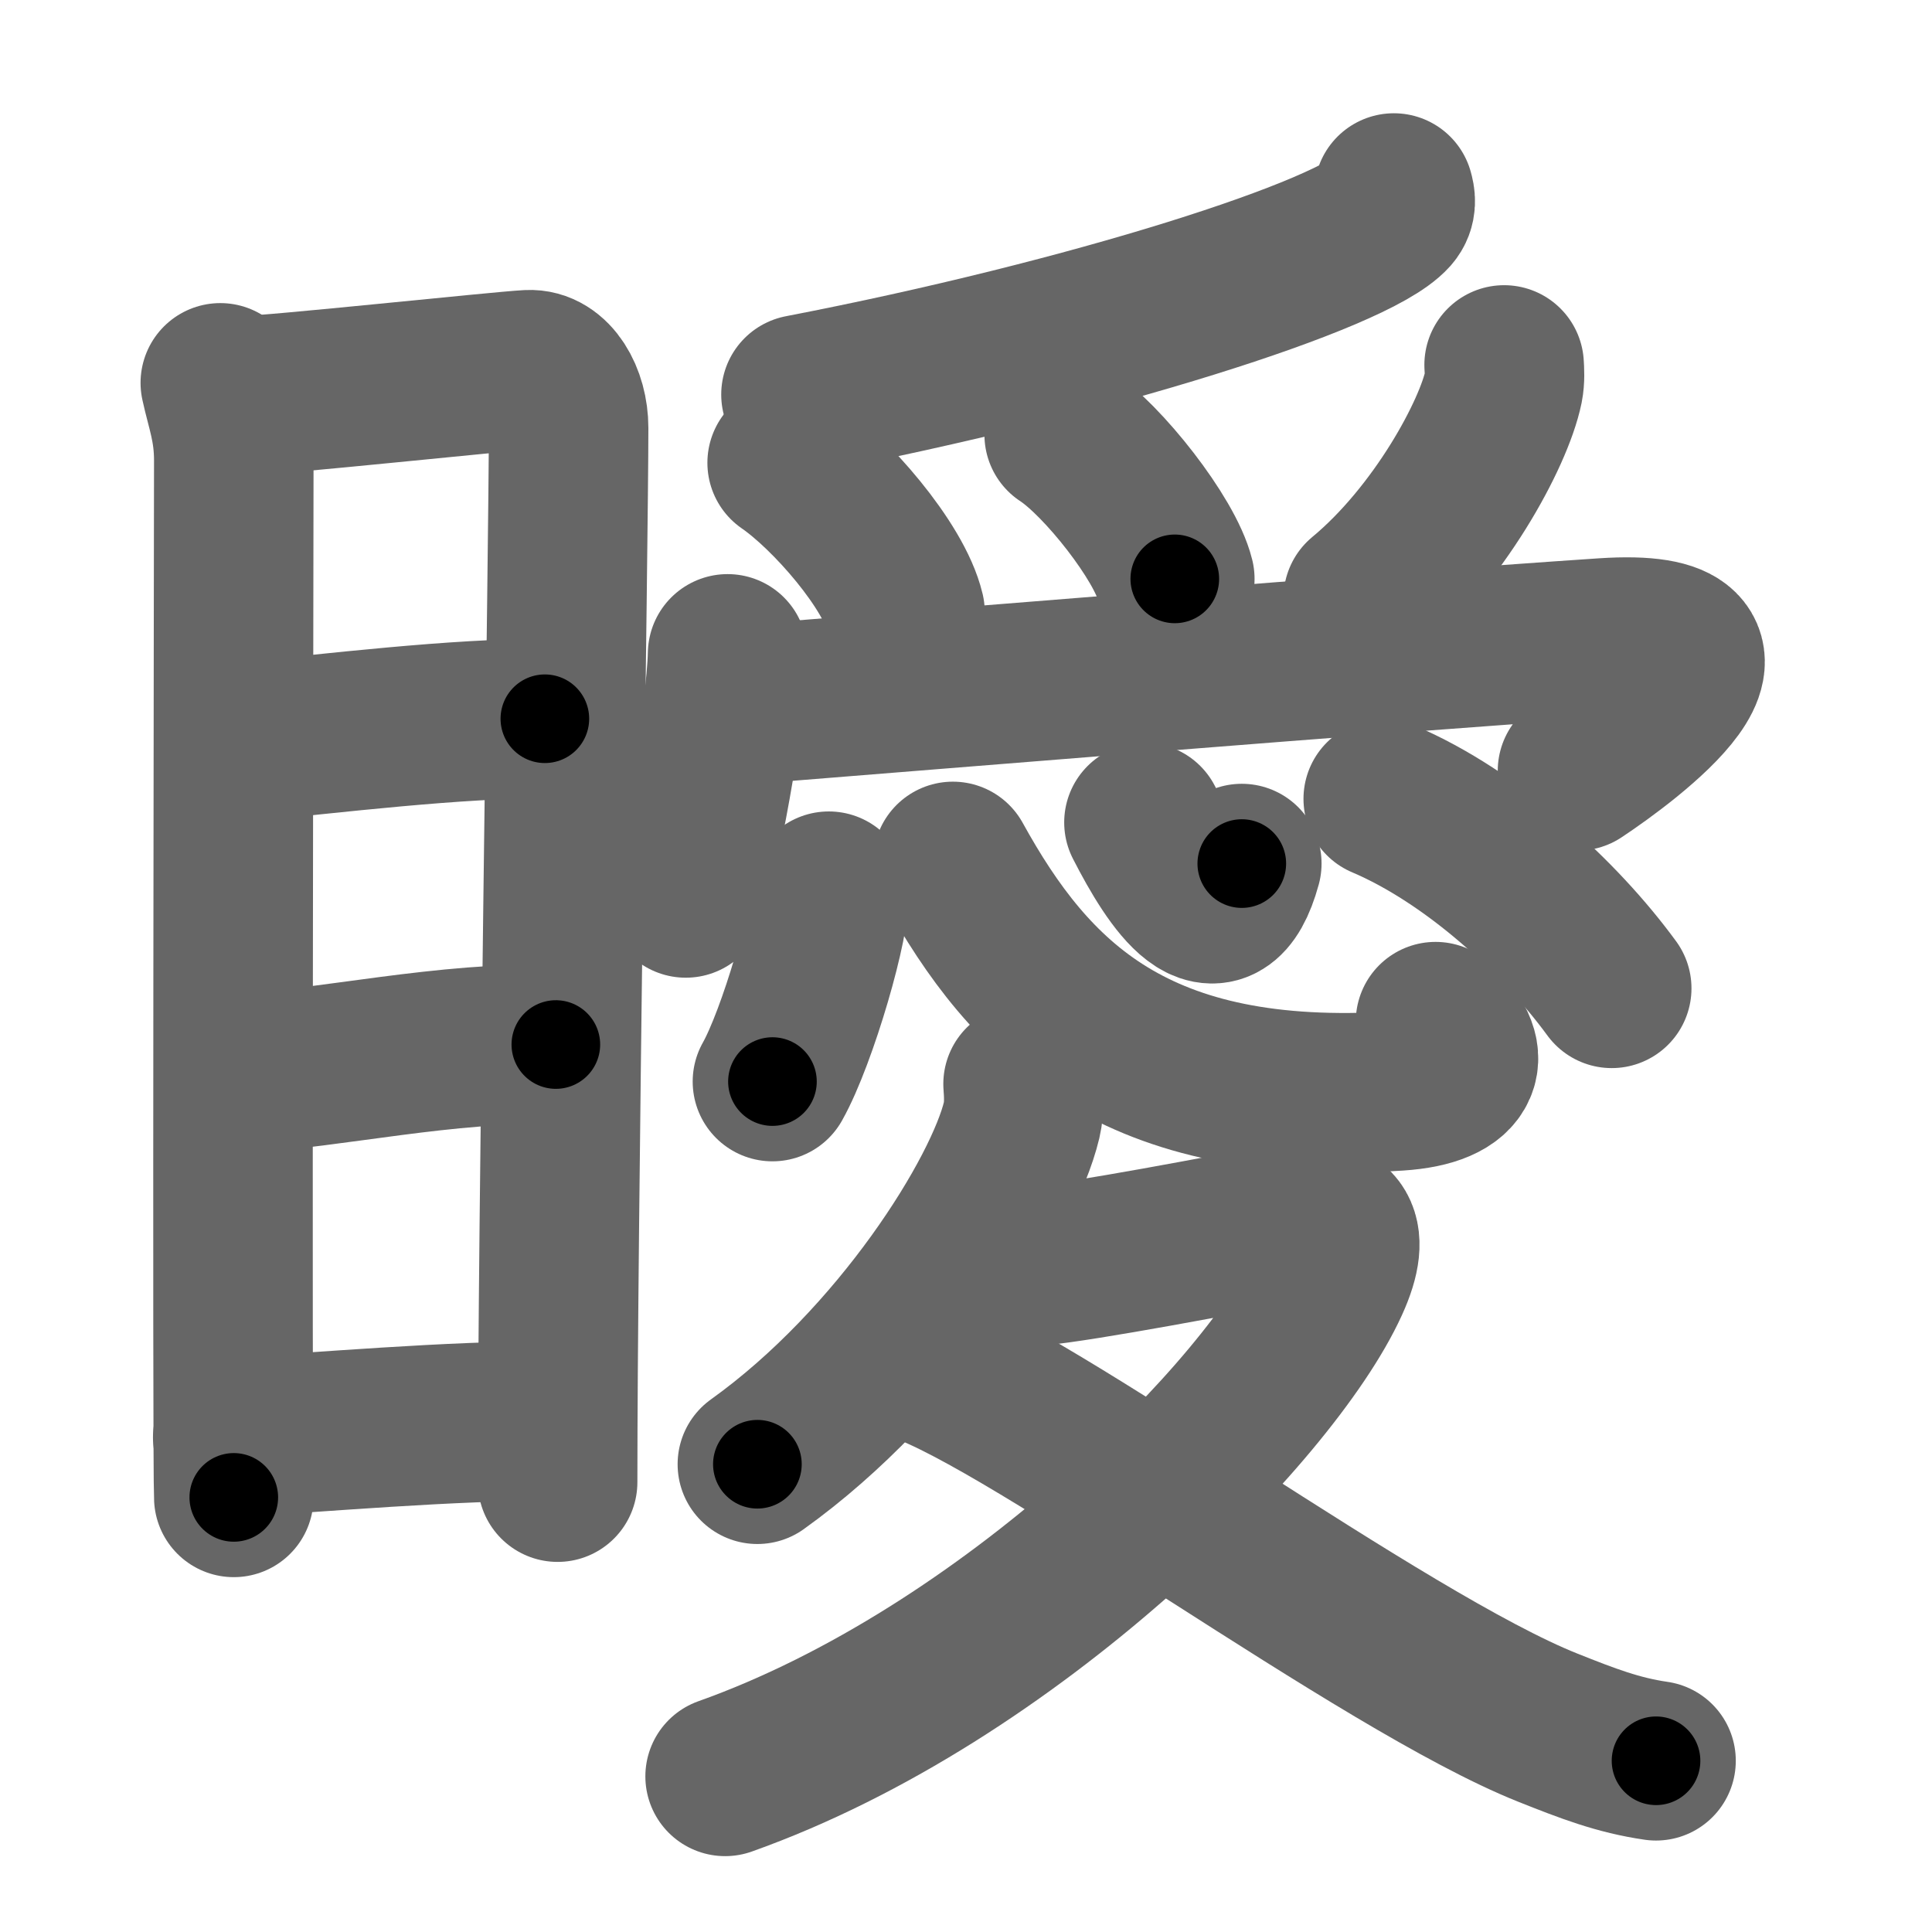 <svg xmlns="http://www.w3.org/2000/svg" width="109" height="109" viewBox="0 0 109 109" id="77b9"><g fill="none" stroke="#666" stroke-width="9" stroke-linecap="round" stroke-linejoin="round"><g><g><path d="M12.43,21.6c0.31,1.43,0.76,2.52,0.76,4.37c0,1.85-0.1,56.64,0,58.51" /><path d="M13.71,22.33c1.75-0.02,14.52-1.39,16.11-1.47c1.33-0.07,2.26,1.56,2.26,3.28c0,6.34-0.62,45.01-0.62,59.48" /><path d="M13.68,41.88C18.5,41.39,26,40.5,30.74,40.55" /><path d="M13.82,60.53c4.63-0.22,11.43-1.78,17.54-1.6" /><path d="M13.13,81.09c4.75-0.26,12.25-0.95,18.26-0.92" /></g><g><g><path d="M78.64,10.89c0.08,0.28,0.18,0.72-0.17,1.12c-2.09,2.35-16.9,7.09-33.28,10.25" /><path d="M44.41,26.11c2.45,1.69,6.03,5.82,6.65,8.44" /><path d="M60.04,24.52c2.2,1.44,5.69,5.91,6.24,8.14" /><path d="M84.86,20.59c0.02,0.31,0.05,0.8-0.04,1.25c-0.54,2.63-3.65,8.39-7.91,11.92" /></g><g><g><path d="M41.05,36.89c-0.08,3.54-1.62,11.6-2.36,13.77" /><path d="M41.58,39.79c11.68-0.93,35.93-2.93,48.91-3.8c9.77-0.65,1.29,5.66-1.49,7.5" /></g><g><path d="M46.76,50.28c0.18,1.52-1.76,8.22-3.18,10.74" /><path d="M53.76,48.6c4.37,7.92,10.28,13.91,25.11,12.95c3.89-0.25,4.25-2.09,2.12-3.91" /><path d="M64.54,46.4c1.71,3.35,4.21,7.1,5.52,2.32" /><path d="M78.04,45.07c5.03,2.14,9.96,6.68,12.89,10.69" /></g><g><path d="M57.72,61.16c0.04,0.51,0.09,1.3-0.08,2.03c-1.02,4.28-6.88,13.67-14.91,19.42" /><path d="M56.34,71.49c0.27,0.02,1.41,0,2.17-0.07c2.5-0.22,10.74-1.78,14.32-2.48c2.46-0.48,3.51,0.45,2.17,3.39c-3.3,7.25-18,22.17-34.09,27.89" /><path d="M51.75,76.82C58.25,79,78,93.75,87.32,97.47c2.26,0.9,3.97,1.56,6.11,1.87" /></g></g></g></g></g><g fill="none" stroke="#000" stroke-width="5" stroke-linecap="round" stroke-linejoin="round"><g><g><path d="M12.43,21.6c0.31,1.43,0.76,2.52,0.76,4.37c0,1.85-0.1,56.64,0,58.51" stroke-dasharray="62.96" stroke-dashoffset="62.96"><animate id="0" attributeName="stroke-dashoffset" values="62.96;0" dur="0.47s" fill="freeze" begin="0s;77b9.click" /></path><path d="M13.71,22.33c1.75-0.02,14.52-1.39,16.11-1.47c1.33-0.07,2.26,1.56,2.26,3.28c0,6.34-0.62,45.01-0.62,59.48" stroke-dasharray="80.08" stroke-dashoffset="80.08"><animate attributeName="stroke-dashoffset" values="80.08" fill="freeze" begin="77b9.click" /><animate id="1" attributeName="stroke-dashoffset" values="80.08;0" dur="0.6s" fill="freeze" begin="0.end" /></path><path d="M13.68,41.88C18.5,41.39,26,40.5,30.74,40.55" stroke-dasharray="17.12" stroke-dashoffset="17.12"><animate attributeName="stroke-dashoffset" values="17.12" fill="freeze" begin="77b9.click" /><animate id="2" attributeName="stroke-dashoffset" values="17.12;0" dur="0.17s" fill="freeze" begin="1.end" /></path><path d="M13.82,60.53c4.63-0.22,11.43-1.78,17.54-1.6" stroke-dasharray="17.63" stroke-dashoffset="17.63"><animate attributeName="stroke-dashoffset" values="17.63" fill="freeze" begin="77b9.click" /><animate id="3" attributeName="stroke-dashoffset" values="17.63;0" dur="0.18s" fill="freeze" begin="2.end" /></path><path d="M13.13,81.09c4.75-0.26,12.25-0.95,18.26-0.92" stroke-dasharray="18.29" stroke-dashoffset="18.29"><animate attributeName="stroke-dashoffset" values="18.29" fill="freeze" begin="77b9.click" /><animate id="4" attributeName="stroke-dashoffset" values="18.29;0" dur="0.18s" fill="freeze" begin="3.end" /></path></g><g><g><path d="M78.64,10.89c0.08,0.28,0.18,0.72-0.17,1.12c-2.09,2.35-16.9,7.09-33.28,10.25" stroke-dasharray="36.2" stroke-dashoffset="36.2"><animate attributeName="stroke-dashoffset" values="36.2" fill="freeze" begin="77b9.click" /><animate id="5" attributeName="stroke-dashoffset" values="36.2;0" dur="0.36s" fill="freeze" begin="4.end" /></path><path d="M44.41,26.11c2.45,1.69,6.03,5.82,6.65,8.44" stroke-dasharray="10.91" stroke-dashoffset="10.91"><animate attributeName="stroke-dashoffset" values="10.91" fill="freeze" begin="77b9.click" /><animate id="6" attributeName="stroke-dashoffset" values="10.91;0" dur="0.11s" fill="freeze" begin="5.end" /></path><path d="M60.04,24.52c2.2,1.44,5.69,5.91,6.24,8.14" stroke-dasharray="10.39" stroke-dashoffset="10.39"><animate attributeName="stroke-dashoffset" values="10.39" fill="freeze" begin="77b9.click" /><animate id="7" attributeName="stroke-dashoffset" values="10.39;0" dur="0.1s" fill="freeze" begin="6.end" /></path><path d="M84.86,20.59c0.02,0.31,0.05,0.8-0.04,1.25c-0.54,2.63-3.65,8.39-7.91,11.92" stroke-dasharray="15.76" stroke-dashoffset="15.76"><animate attributeName="stroke-dashoffset" values="15.76" fill="freeze" begin="77b9.click" /><animate id="8" attributeName="stroke-dashoffset" values="15.76;0" dur="0.16s" fill="freeze" begin="7.end" /></path></g><g><g><path d="M41.05,36.89c-0.08,3.54-1.62,11.6-2.36,13.77" stroke-dasharray="14" stroke-dashoffset="14"><animate attributeName="stroke-dashoffset" values="14" fill="freeze" begin="77b9.click" /><animate id="9" attributeName="stroke-dashoffset" values="14;0" dur="0.14s" fill="freeze" begin="8.end" /></path><path d="M41.58,39.79c11.68-0.93,35.93-2.93,48.91-3.8c9.77-0.65,1.29,5.66-1.49,7.5" stroke-dasharray="63.11" stroke-dashoffset="63.11"><animate attributeName="stroke-dashoffset" values="63.11" fill="freeze" begin="77b9.click" /><animate id="10" attributeName="stroke-dashoffset" values="63.11;0" dur="0.47s" fill="freeze" begin="9.end" /></path></g><g><path d="M46.76,50.28c0.18,1.52-1.76,8.22-3.18,10.74" stroke-dasharray="11.27" stroke-dashoffset="11.27"><animate attributeName="stroke-dashoffset" values="11.27" fill="freeze" begin="77b9.click" /><animate id="11" attributeName="stroke-dashoffset" values="11.27;0" dur="0.11s" fill="freeze" begin="10.end" /></path><path d="M53.76,48.6c4.37,7.92,10.28,13.91,25.11,12.95c3.89-0.25,4.25-2.09,2.12-3.91" stroke-dasharray="37.01" stroke-dashoffset="37.01"><animate attributeName="stroke-dashoffset" values="37.01" fill="freeze" begin="77b9.click" /><animate id="12" attributeName="stroke-dashoffset" values="37.01;0" dur="0.37s" fill="freeze" begin="11.end" /></path><path d="M64.54,46.4c1.71,3.35,4.21,7.1,5.52,2.32" stroke-dasharray="9.18" stroke-dashoffset="9.18"><animate attributeName="stroke-dashoffset" values="9.18" fill="freeze" begin="77b9.click" /><animate id="13" attributeName="stroke-dashoffset" values="9.18;0" dur="0.09s" fill="freeze" begin="12.end" /></path><path d="M78.04,45.07c5.03,2.14,9.96,6.68,12.89,10.69" stroke-dasharray="16.93" stroke-dashoffset="16.93"><animate attributeName="stroke-dashoffset" values="16.93" fill="freeze" begin="77b9.click" /><animate id="14" attributeName="stroke-dashoffset" values="16.93;0" dur="0.17s" fill="freeze" begin="13.end" /></path></g><g><path d="M57.72,61.16c0.04,0.51,0.09,1.3-0.08,2.03c-1.02,4.28-6.88,13.67-14.91,19.42" stroke-dasharray="26.89" stroke-dashoffset="26.89"><animate attributeName="stroke-dashoffset" values="26.89" fill="freeze" begin="77b9.click" /><animate id="15" attributeName="stroke-dashoffset" values="26.89;0" dur="0.27s" fill="freeze" begin="14.end" /></path><path d="M56.34,71.49c0.27,0.02,1.41,0,2.17-0.07c2.5-0.22,10.74-1.78,14.32-2.48c2.46-0.48,3.51,0.45,2.17,3.39c-3.3,7.25-18,22.17-34.09,27.89" stroke-dasharray="67.37" stroke-dashoffset="67.37"><animate attributeName="stroke-dashoffset" values="67.37" fill="freeze" begin="77b9.click" /><animate id="16" attributeName="stroke-dashoffset" values="67.37;0" dur="0.51s" fill="freeze" begin="15.end" /></path><path d="M51.75,76.82C58.25,79,78,93.75,87.32,97.47c2.26,0.9,3.97,1.56,6.11,1.87" stroke-dasharray="47.59" stroke-dashoffset="47.59"><animate attributeName="stroke-dashoffset" values="47.59" fill="freeze" begin="77b9.click" /><animate id="17" attributeName="stroke-dashoffset" values="47.59;0" dur="0.48s" fill="freeze" begin="16.end" /></path></g></g></g></g></g></svg>